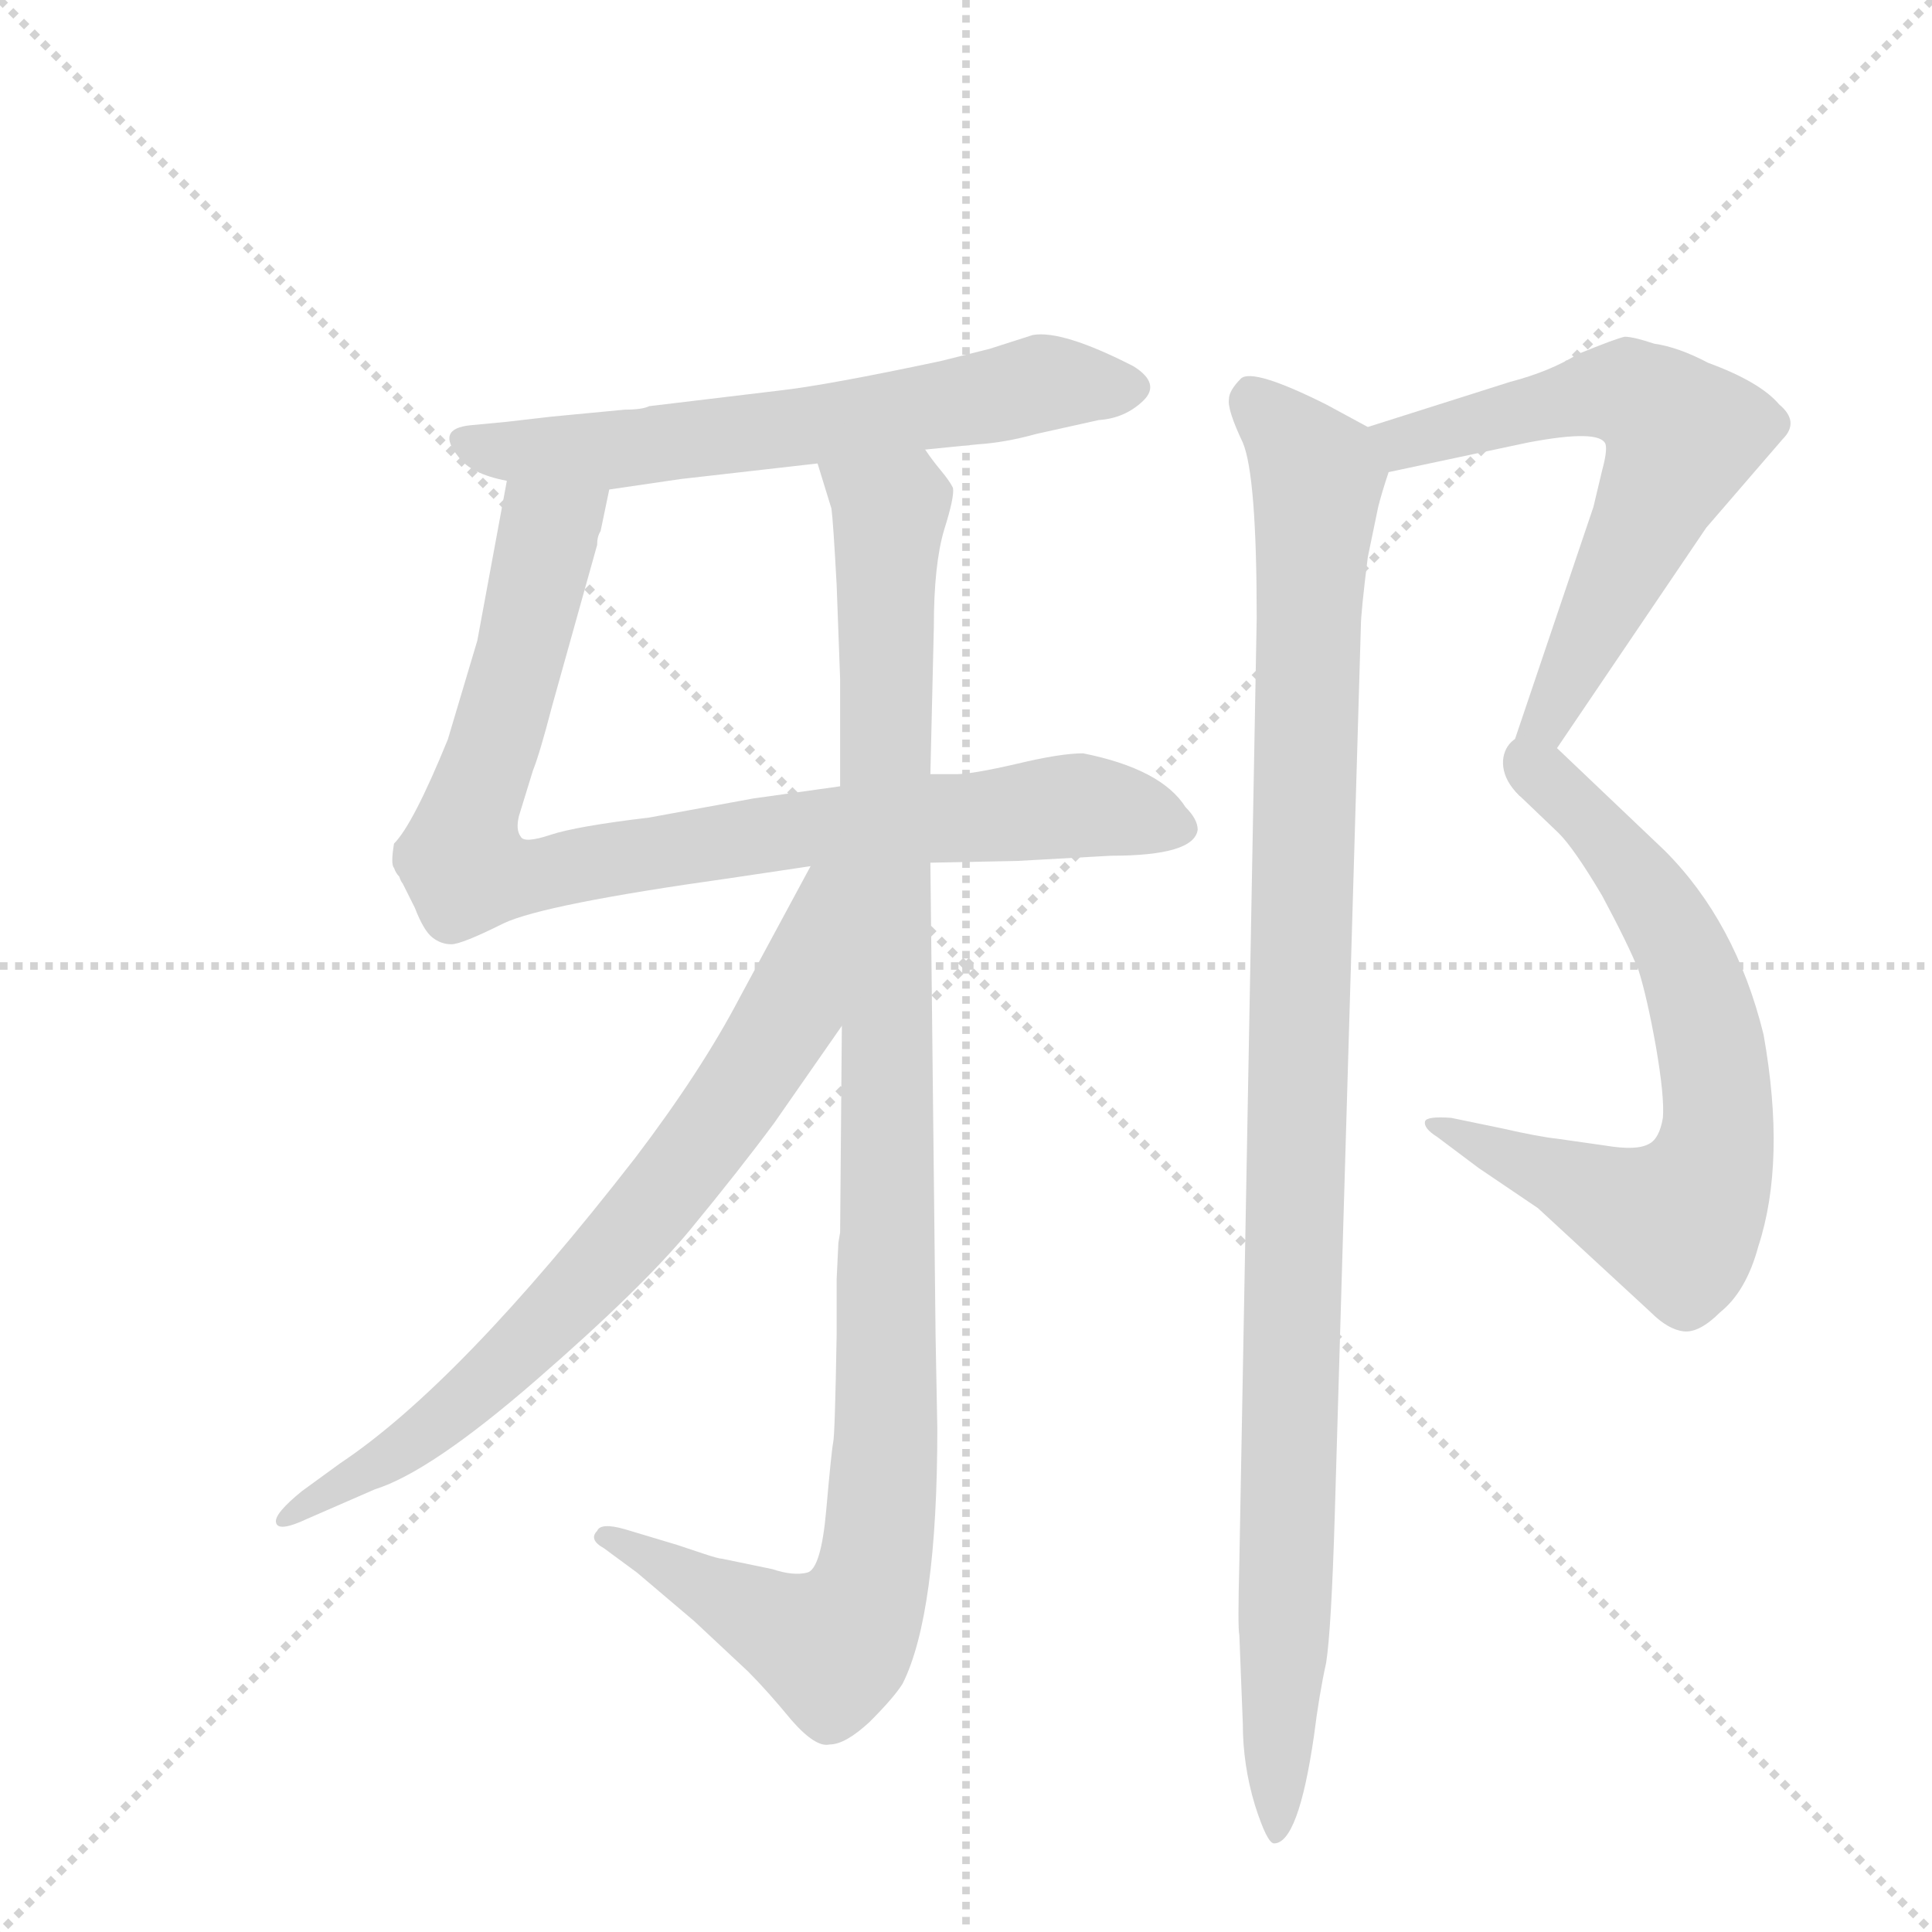 <svg version="1.1" viewBox="0 0 1024 1024" xmlns="http://www.w3.org/2000/svg">
  <g stroke="lightgray" stroke-dasharray="1,1" stroke-width="1" transform="scale(4, 4)">
    <line x1="0" y1="0" x2="256" y2="256"></line>
    <line x1="256" y1="0" x2="0" y2="256"></line>
    <line x1="128" y1="0" x2="128" y2="256"></line>
    <line x1="0" y1="128" x2="256" y2="128"></line>
  </g>
  <g transform="scale(0.92, -0.92) translate(60, -900)">
    <style type="text/css">
      
        @keyframes keyframes0 {
          from {
            stroke: blue;
            stroke-dashoffset: 643;
            stroke-width: 128;
          }
          68% {
            animation-timing-function: step-end;
            stroke: blue;
            stroke-dashoffset: 0;
            stroke-width: 128;
          }
          to {
            stroke: black;
            stroke-width: 1024;
          }
        }
        #make-me-a-hanzi-animation-0 {
          animation: keyframes0 0.773s both;
          animation-delay: 0s;
          animation-timing-function: linear;
        }
      
        @keyframes keyframes1 {
          from {
            stroke: blue;
            stroke-dashoffset: 906;
            stroke-width: 128;
          }
          75% {
            animation-timing-function: step-end;
            stroke: blue;
            stroke-dashoffset: 0;
            stroke-width: 128;
          }
          to {
            stroke: black;
            stroke-width: 1024;
          }
        }
        #make-me-a-hanzi-animation-1 {
          animation: keyframes1 0.987s both;
          animation-delay: 0.773s;
          animation-timing-function: linear;
        }
      
        @keyframes keyframes2 {
          from {
            stroke: blue;
            stroke-dashoffset: 1102;
            stroke-width: 128;
          }
          78% {
            animation-timing-function: step-end;
            stroke: blue;
            stroke-dashoffset: 0;
            stroke-width: 128;
          }
          to {
            stroke: black;
            stroke-width: 1024;
          }
        }
        #make-me-a-hanzi-animation-2 {
          animation: keyframes2 1.147s both;
          animation-delay: 1.761s;
          animation-timing-function: linear;
        }
      
        @keyframes keyframes3 {
          from {
            stroke: blue;
            stroke-dashoffset: 757;
            stroke-width: 128;
          }
          71% {
            animation-timing-function: step-end;
            stroke: blue;
            stroke-dashoffset: 0;
            stroke-width: 128;
          }
          to {
            stroke: black;
            stroke-width: 1024;
          }
        }
        #make-me-a-hanzi-animation-3 {
          animation: keyframes3 0.866s both;
          animation-delay: 2.907s;
          animation-timing-function: linear;
        }
      
        @keyframes keyframes4 {
          from {
            stroke: blue;
            stroke-dashoffset: 663;
            stroke-width: 128;
          }
          68% {
            animation-timing-function: step-end;
            stroke: blue;
            stroke-dashoffset: 0;
            stroke-width: 128;
          }
          to {
            stroke: black;
            stroke-width: 1024;
          }
        }
        #make-me-a-hanzi-animation-4 {
          animation: keyframes4 0.79s both;
          animation-delay: 3.773s;
          animation-timing-function: linear;
        }
      
        @keyframes keyframes5 {
          from {
            stroke: blue;
            stroke-dashoffset: 702;
            stroke-width: 128;
          }
          70% {
            animation-timing-function: step-end;
            stroke: blue;
            stroke-dashoffset: 0;
            stroke-width: 128;
          }
          to {
            stroke: black;
            stroke-width: 1024;
          }
        }
        #make-me-a-hanzi-animation-5 {
          animation: keyframes5 0.821s both;
          animation-delay: 4.563s;
          animation-timing-function: linear;
        }
      
        @keyframes keyframes6 {
          from {
            stroke: blue;
            stroke-dashoffset: 1097;
            stroke-width: 128;
          }
          78% {
            animation-timing-function: step-end;
            stroke: blue;
            stroke-dashoffset: 0;
            stroke-width: 128;
          }
          to {
            stroke: black;
            stroke-width: 1024;
          }
        }
        #make-me-a-hanzi-animation-6 {
          animation: keyframes6 1.143s both;
          animation-delay: 5.384s;
          animation-timing-function: linear;
        }
      
    </style>
    
      <path d="M 473 641 L 503 644 Q 519 645 537 650 L 573 658 Q 588 659 598.5 669 Q 609 679 593 689 Q 552 710 535 707 L 510 699 L 482 692 Q 416 678 389 675 L 314 666 Q 310 664 300 664 L 258 660 L 232 657 L 211 655 Q 191 653 204 637 Q 211 627 232 623 L 291 618 L 332 624 L 411 633 L 473 641 Z" fill="lightgray"></path>
    
      <path d="M 476 403 L 526 404 L 580 407 Q 628 407 630 422 Q 630 428 623 435 Q 609 457 564 466 Q 551 466 526 460 Q 500 454 491 454 L 476 454 L 424 447 L 374 440 L 314 429 Q 272 424 257 419 Q 242 414 240 418 Q 237 422 239 430 L 247 456 Q 251 466 258 493 L 284 586 Q 284 591 286 594 L 291 618 C 297 647 237 653 232 623 L 215 531 L 198 474 Q 178 425 167 414 Q 165 402 167 400 Q 168 397 170 395 Q 171 392 172 391 Q 173 389 179 377 Q 184 364 189 360 Q 194 356 200 356 Q 206 356 230 368 Q 253 379 360 394 L 407 401 L 476 403 Z" fill="lightgray"></path>
    
      <path d="M 422 163 L 422 131 Q 421 73 420 69 Q 419 64 416 30 Q 413 -4 405 -6 Q 397 -8 385 -4 L 356 2 Q 354 2 345 5 L 330 10 L 300 19 Q 286 23 284 18 Q 279 13 288 8 L 307 -6 L 340 -34 L 371 -63 Q 382 -74 396 -91 Q 410 -107 418 -105 Q 427 -105 441 -92 Q 455 -78 460 -70 Q 480 -30 480 77 L 479 130 L 476 403 L 476 454 L 478 539 Q 478 575 484 595 Q 490 614 489 619 Q 487 623 482 629 Q 477 635 473 641 C 456 666 402 662 411 633 L 419 607 Q 420 600 422 563 L 424 509 L 424 447 L 425 309 L 424 190 L 423 184 L 422 163 Z" fill="lightgray"></path>
    
      <path d="M 407 401 L 366 325 Q 344 283 306 233 Q 205 103 136 57 L 114 41 Q 98 28 99 23 Q 100 17 117 25 L 156 42 Q 188 52 249 105 Q 310 158 338 192 Q 366 226 386 253 L 425 309 C 499 415 421 427 407 401 Z" fill="lightgray"></path>
    
      <path d="M 740 628 L 820 645 Q 862 653 865 644 Q 866 640 863 629 L 858 608 L 808 460 Q 808 449 815 442 C 817 439 820 444 837 469 L 923 596 L 967 647 Q 977 657 965 667 Q 954 680 924 691 Q 907 700 893 702 Q 881 706 876 706 Q 871 705 849 696 Q 833 686 810 680 L 728 654 C 699 645 711 622 740 628 Z" fill="lightgray"></path>
    
      <path d="M 815 442 L 838 420 Q 847 411 863 384 Q 878 356 884 341 Q 889 325 894 297 Q 899 268 898 256 Q 896 244 890 241 Q 883 237 865 240 L 837 244 Q 827 245 805 250 L 776 256 Q 762 257 761 254 Q 760 250 768 245 L 792 227 L 826 204 L 891 144 Q 901 134 910 133 Q 919 132 931 144 Q 946 156 953 182 Q 969 231 956 304 Q 940 369 899 410 L 837 469 C 815 490 793 463 815 442 Z" fill="lightgray"></path>
    
      <path d="M 728 654 L 704 667 Q 662 688 655 682 Q 648 675 648 670 Q 647 664 656 645 Q 664 626 664 544 L 654 0 Q 653 -38 654 -42 L 656 -93 Q 656 -117 663 -140 Q 670 -162 674 -162 Q 688 -162 697 -100 Q 700 -76 704 -58 Q 707 -39 709 28 L 724 539 Q 724 547 728 579 L 734 608 Q 736 616 740 628 C 745 645 745 645 728 654 Z" fill="lightgray"></path>
    
    
      <clipPath id="make-me-a-hanzi-clip-0">
        <path d="M 473 641 L 503 644 Q 519 645 537 650 L 573 658 Q 588 659 598.5 669 Q 609 679 593 689 Q 552 710 535 707 L 510 699 L 482 692 Q 416 678 389 675 L 314 666 Q 310 664 300 664 L 258 660 L 232 657 L 211 655 Q 191 653 204 637 Q 211 627 232 623 L 291 618 L 332 624 L 411 633 L 473 641 Z"></path>
      </clipPath>
      <path clip-path="url(#make-me-a-hanzi-clip-0)" d="M 208 646 L 228 640 L 285 640 L 447 660 L 546 680 L 591 678" fill="none" id="make-me-a-hanzi-animation-0" stroke-dasharray="515 1030" stroke-linecap="round"></path>
    
      <clipPath id="make-me-a-hanzi-clip-1">
        <path d="M 476 403 L 526 404 L 580 407 Q 628 407 630 422 Q 630 428 623 435 Q 609 457 564 466 Q 551 466 526 460 Q 500 454 491 454 L 476 454 L 424 447 L 374 440 L 314 429 Q 272 424 257 419 Q 242 414 240 418 Q 237 422 239 430 L 247 456 Q 251 466 258 493 L 284 586 Q 284 591 286 594 L 291 618 C 297 647 237 653 232 623 L 215 531 L 198 474 Q 178 425 167 414 Q 165 402 167 400 Q 168 397 170 395 Q 171 392 172 391 Q 173 389 179 377 Q 184 364 189 360 Q 194 356 200 356 Q 206 356 230 368 Q 253 379 360 394 L 407 401 L 476 403 Z"></path>
      </clipPath>
      <path clip-path="url(#make-me-a-hanzi-clip-1)" d="M 283 613 L 255 592 L 212 437 L 208 399 L 244 395 L 408 423 L 566 436 L 619 424" fill="none" id="make-me-a-hanzi-animation-1" stroke-dasharray="778 1556" stroke-linecap="round"></path>
    
      <clipPath id="make-me-a-hanzi-clip-2">
        <path d="M 422 163 L 422 131 Q 421 73 420 69 Q 419 64 416 30 Q 413 -4 405 -6 Q 397 -8 385 -4 L 356 2 Q 354 2 345 5 L 330 10 L 300 19 Q 286 23 284 18 Q 279 13 288 8 L 307 -6 L 340 -34 L 371 -63 Q 382 -74 396 -91 Q 410 -107 418 -105 Q 427 -105 441 -92 Q 455 -78 460 -70 Q 480 -30 480 77 L 479 130 L 476 403 L 476 454 L 478 539 Q 478 575 484 595 Q 490 614 489 619 Q 487 623 482 629 Q 477 635 473 641 C 456 666 402 662 411 633 L 419 607 Q 420 600 422 563 L 424 509 L 424 447 L 425 309 L 424 190 L 423 184 L 422 163 Z"></path>
      </clipPath>
      <path clip-path="url(#make-me-a-hanzi-clip-2)" d="M 419 628 L 452 605 L 451 67 L 441 -15 L 420 -49 L 289 14" fill="none" id="make-me-a-hanzi-animation-2" stroke-dasharray="974 1948" stroke-linecap="round"></path>
    
      <clipPath id="make-me-a-hanzi-clip-3">
        <path d="M 407 401 L 366 325 Q 344 283 306 233 Q 205 103 136 57 L 114 41 Q 98 28 99 23 Q 100 17 117 25 L 156 42 Q 188 52 249 105 Q 310 158 338 192 Q 366 226 386 253 L 425 309 C 499 415 421 427 407 401 Z"></path>
      </clipPath>
      <path clip-path="url(#make-me-a-hanzi-clip-3)" d="M 420 394 L 412 389 L 390 308 L 300 185 L 204 89 L 103 25" fill="none" id="make-me-a-hanzi-animation-3" stroke-dasharray="629 1258" stroke-linecap="round"></path>
    
      <clipPath id="make-me-a-hanzi-clip-4">
        <path d="M 740 628 L 820 645 Q 862 653 865 644 Q 866 640 863 629 L 858 608 L 808 460 Q 808 449 815 442 C 817 439 820 444 837 469 L 923 596 L 967 647 Q 977 657 965 667 Q 954 680 924 691 Q 907 700 893 702 Q 881 706 876 706 Q 871 705 849 696 Q 833 686 810 680 L 728 654 C 699 645 711 622 740 628 Z"></path>
      </clipPath>
      <path clip-path="url(#make-me-a-hanzi-clip-4)" d="M 737 650 L 748 645 L 867 675 L 896 664 L 910 649 L 816 449" fill="none" id="make-me-a-hanzi-animation-4" stroke-dasharray="535 1070" stroke-linecap="round"></path>
    
      <clipPath id="make-me-a-hanzi-clip-5">
        <path d="M 815 442 L 838 420 Q 847 411 863 384 Q 878 356 884 341 Q 889 325 894 297 Q 899 268 898 256 Q 896 244 890 241 Q 883 237 865 240 L 837 244 Q 827 245 805 250 L 776 256 Q 762 257 761 254 Q 760 250 768 245 L 792 227 L 826 204 L 891 144 Q 901 134 910 133 Q 919 132 931 144 Q 946 156 953 182 Q 969 231 956 304 Q 940 369 899 410 L 837 469 C 815 490 793 463 815 442 Z"></path>
      </clipPath>
      <path clip-path="url(#make-me-a-hanzi-clip-5)" d="M 839 460 L 838 446 L 879 399 L 912 343 L 927 290 L 927 231 L 906 195 L 769 253" fill="none" id="make-me-a-hanzi-animation-5" stroke-dasharray="574 1148" stroke-linecap="round"></path>
    
      <clipPath id="make-me-a-hanzi-clip-6">
        <path d="M 728 654 L 704 667 Q 662 688 655 682 Q 648 675 648 670 Q 647 664 656 645 Q 664 626 664 544 L 654 0 Q 653 -38 654 -42 L 656 -93 Q 656 -117 663 -140 Q 670 -162 674 -162 Q 688 -162 697 -100 Q 700 -76 704 -58 Q 707 -39 709 28 L 724 539 Q 724 547 728 579 L 734 608 Q 736 616 740 628 C 745 645 745 645 728 654 Z"></path>
      </clipPath>
      <path clip-path="url(#make-me-a-hanzi-clip-6)" d="M 661 669 L 684 648 L 699 623 L 675 -157" fill="none" id="make-me-a-hanzi-animation-6" stroke-dasharray="969 1938" stroke-linecap="round"></path>
    
  </g>
</svg>